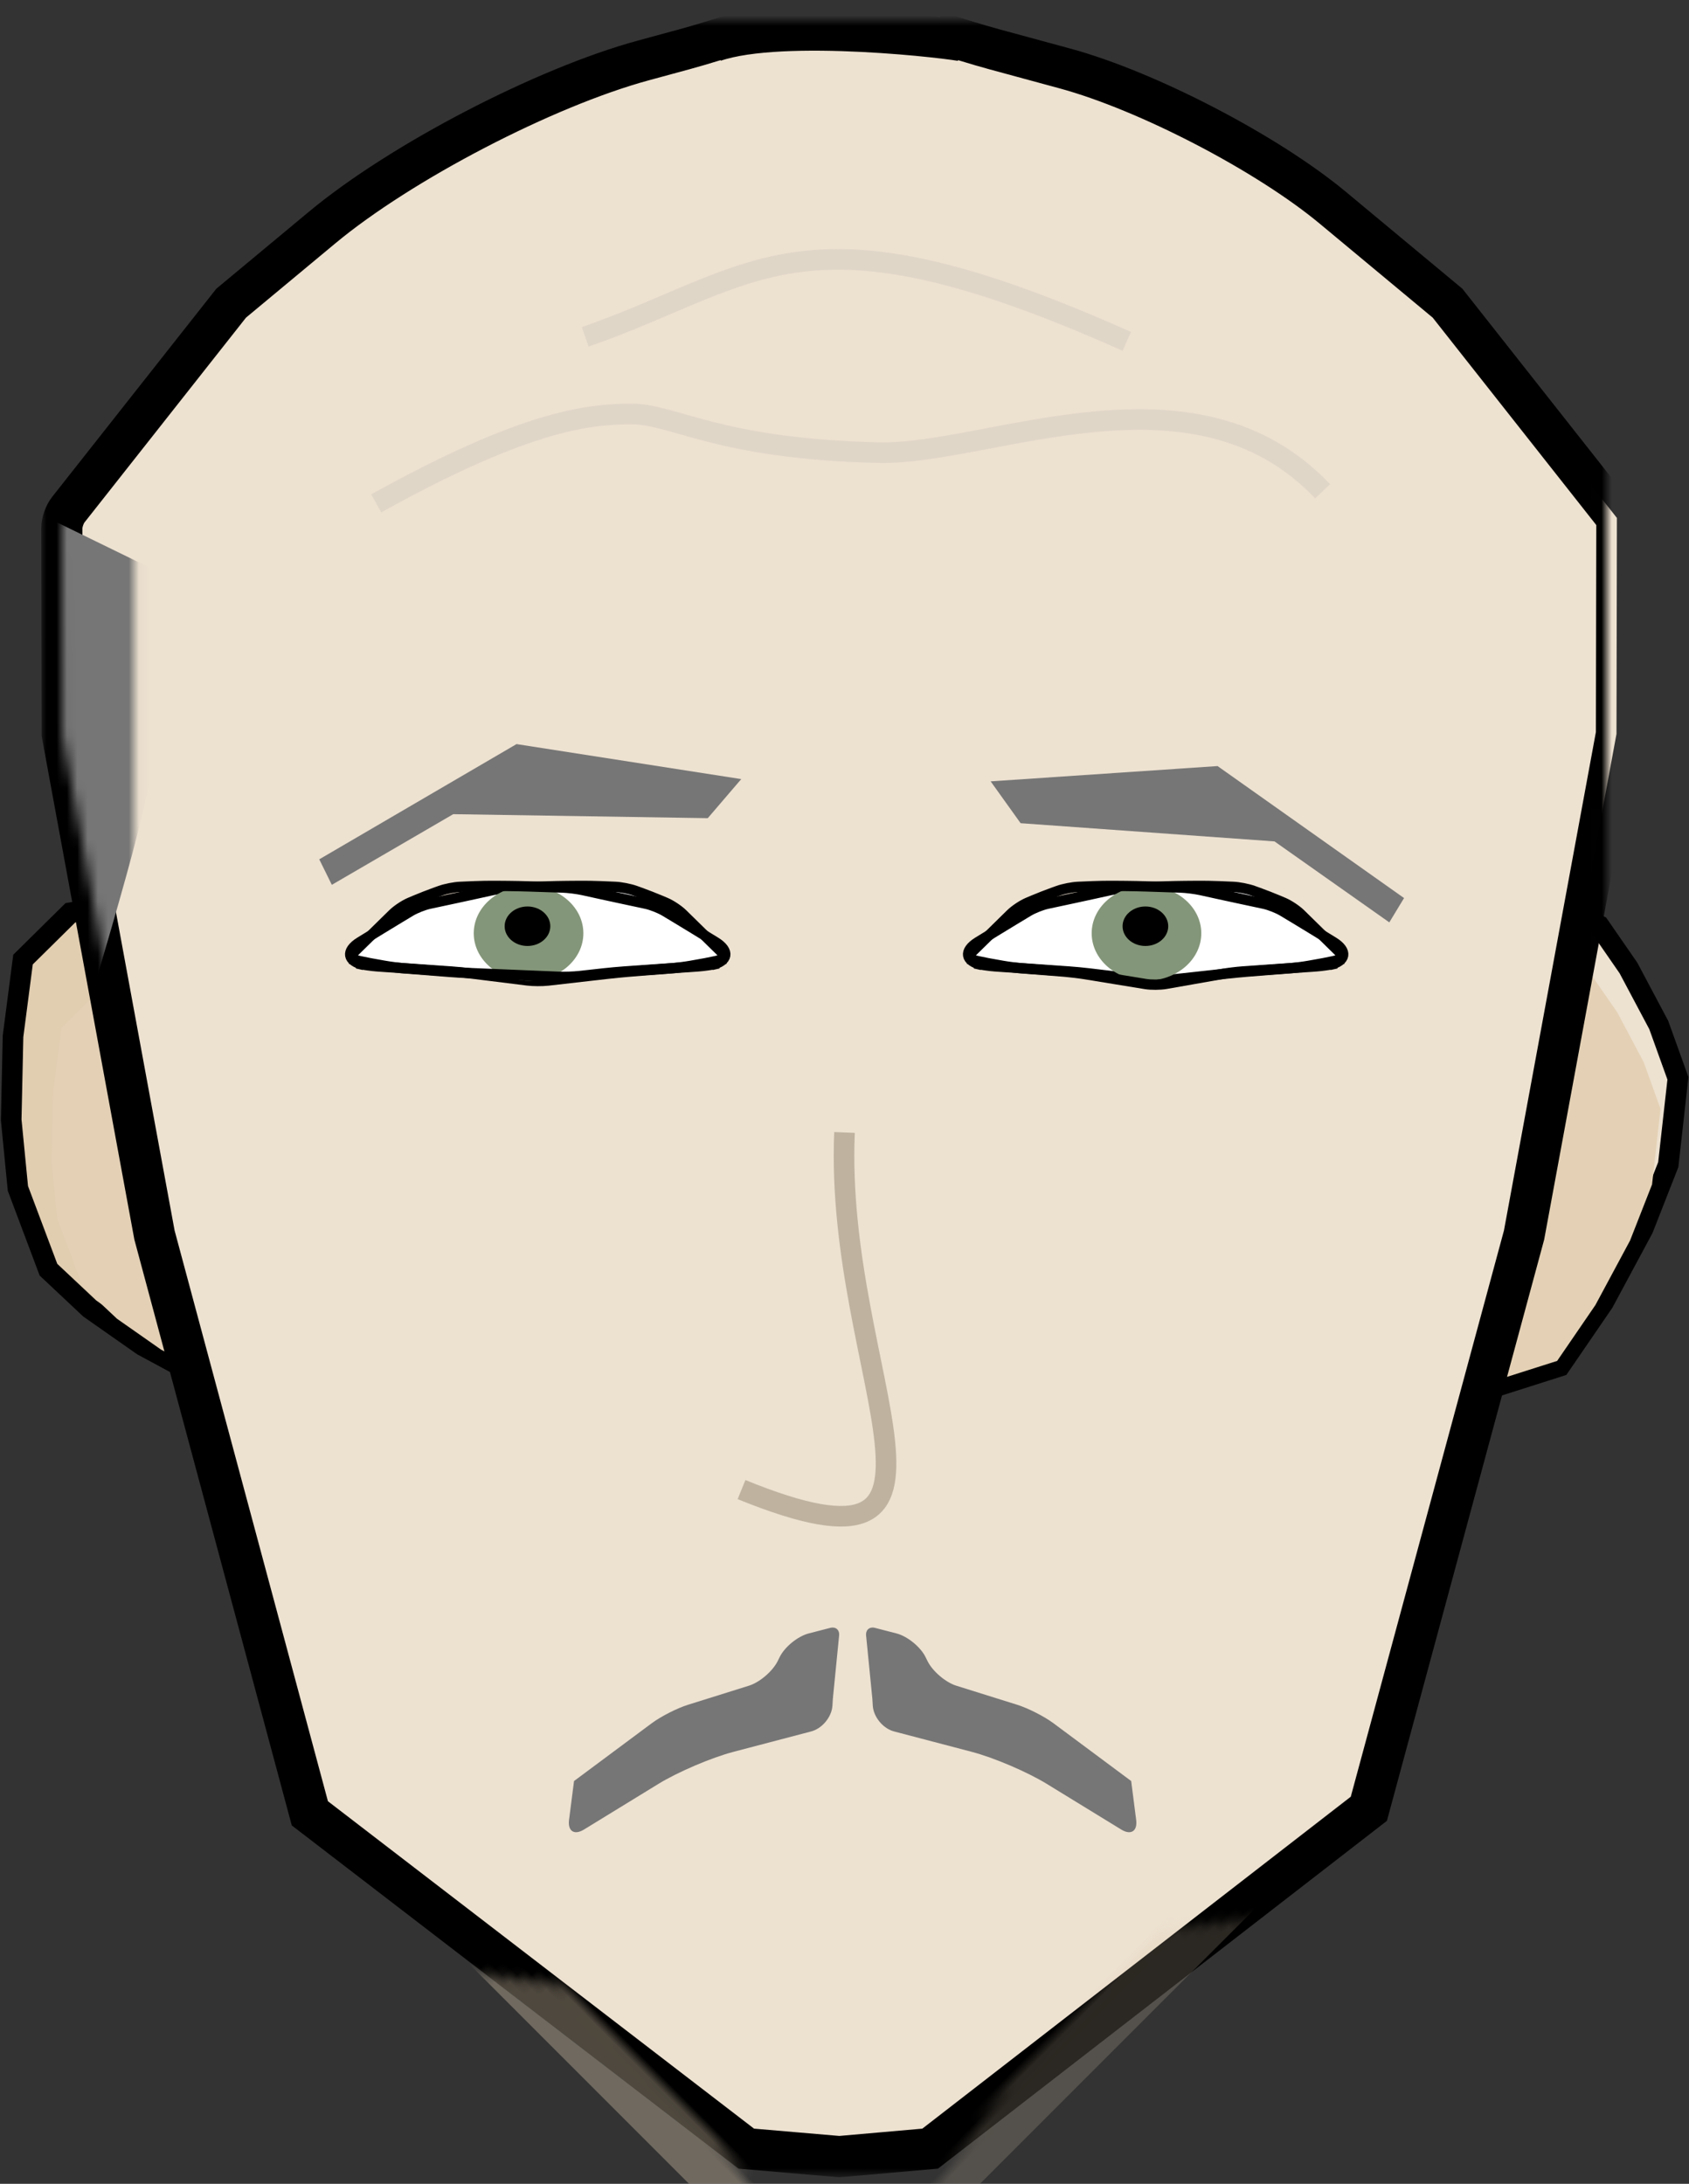 <?xml version="1.0" encoding="UTF-8"?>
<svg width="164px" height="212px" viewBox="0 0 164 212" version="1.1" xmlns="http://www.w3.org/2000/svg" xmlns:xlink="http://www.w3.org/1999/xlink">
    <rect x="0" y="0" width="164" height="212" fill="#333333" stroke="none"/>
    <!-- Generator: Sketch 42 (36781) - http://www.bohemiancoding.com/sketch -->
    <title>Group</title>
    <desc>Created with Sketch.</desc>
    <defs>
        <path d="M131.914,173.592 L89.316,206.587 L80.501,207.361 L71.461,206.587 L29.086,174.035 L14,117.896 L5.04,69.249 L5.002,49.278 C5.001,48.727 5.272,47.936 5.625,47.489 L21.444,27.434 L30.275,20.091 C37.919,13.734 51.899,6.467 61.482,3.864 L65.446,2.787 C67.047,2.352 69.622,1.562 71.179,1.028 L68.344,2 C75.058,-0.302 91.932,1.752 92.656,2 L89.821,1.028 C91.387,1.565 93.958,2.354 95.554,2.787 L102.406,4.648 C110.402,6.82 122.043,12.871 128.419,18.173 L139.556,27.434 L156,48.28 L155.96,69.249 L146.985,117.897 L131.914,173.592 Z" id="path-1"></path>
        <mask id="mask-3" maskContentUnits="userSpaceOnUse" maskUnits="objectBoundingBox" x="-2" y="-2" width="154.998" height="210.441">
            <rect x="3.002" y="-1.081" width="154.998" height="210.441" fill="white"></rect>
            <use xlink:href="#path-1" fill="black"></use>
        </mask>
    </defs>
    <g id="Page-1" stroke="none" stroke-width="1" fill="none" fill-rule="evenodd">
        <g id="Desktop-HD" transform="translate(-1114, -764)">
            <g id="Group" transform="translate(1115, 766)">
                <g id="Ears" transform="translate(0, 84)">
                    <polygon id="Path-7" stroke="#000000" stroke-width="2" fill="#E1CDB0" points="23.601 34.153 17.805 12.737 15.391 5.458 10.087 1.847 5.839 2.606 1.234 7.154 0.265 14.599 0.088 22.715 0.738 29.369 3.706 37.261 7.715 41.027 12.848 44.623 17.254 47 21.925 46.914"></polygon>
                    <polygon id="Path-7-Copy-2" fill="#E3D0B5" points="23.601 36.29 18.769 18.437 16.757 12.369 12.335 9.359 8.794 9.991 4.955 13.783 4.147 19.989 4 26.755 4.541 32.302 7.016 38.881 10.358 42.021 14.637 45.018 18.31 47 22.204 46.929"></polygon>
                    <polygon id="Path-7-Copy" stroke="#000000" stroke-width="2" fill="#EDE1D0" transform="translate(148.845, 26.424) scale(-1, -1) rotate(27) translate(-148.845, -26.424) " points="160.601 36.153 154.805 14.737 152.391 7.458 147.087 3.847 142.839 4.606 138.234 9.154 137.265 16.599 137.088 24.715 137.738 31.369 140.706 39.261 144.715 43.027 149.848 46.623 154.254 49 158.925 48.914"></polygon>
                    <polygon id="Path-7-Copy-3" fill="#E4D1B5" transform="translate(148.784, 28.428) scale(-1, -1) rotate(27) translate(-148.784, -28.428) " points="159.076 36.946 154.002 18.198 151.888 11.826 147.245 8.665 143.526 9.329 139.495 13.31 138.647 19.827 138.492 26.933 139.061 32.758 141.659 39.667 145.169 42.964 149.662 46.112 153.519 48.192 157.608 48.117"></polygon>
                </g>
                <mask id="mask-2" fill="white">
                    <use xlink:href="#path-1"></use>
                </mask>
                <g id="Head-Shape">
                    <use fill="#EDE1D0" fill-rule="evenodd" xlink:href="#path-1"></use>
                    <use stroke="#000000" mask="url(#mask-3)" stroke-width="4" xlink:href="#path-1"></use>
                </g>
                <rect id="Rectangle-2-Copy" fill="#DCCAB0" opacity="0.445" mask="url(#mask-2)" transform="translate(49.005, 186.005) scale(-1, 1) rotate(45) translate(-49.005, -186.005) " x="43.987" y="144.279" width="10.035" height="83.453"></rect>
                <rect id="Rectangle-2-Copy-4" fill="#DCCAB0" opacity="0.445" mask="url(#mask-2)" transform="translate(49.005, 186.005) scale(-1, 1) rotate(45) translate(-49.005, -186.005) " x="43.987" y="144.279" width="10.035" height="83.453"></rect>
                <rect id="Rectangle-2-Copy-3" fill="#DCCAB0" opacity="0.445" mask="url(#mask-2)" transform="translate(114.222, 182.836) rotate(45) translate(-114.222, -182.836) " x="109.204" y="138.043" width="10.035" height="89.586"></rect>
                <rect id="Rectangle-2-Copy-2" fill="#DCCAB0" opacity="0.445" mask="url(#mask-2)" transform="translate(78.241, 206.018) scale(-1, 1) rotate(90) translate(-78.241, -206.018) " x="73.224" y="189.776" width="10.035" height="32.482"></rect>
                <path d="M71.659,181.054 C71.109,181.028 70.856,180.594 71.084,180.106 L73.618,174.675 C74.318,173.176 76.237,171.979 77.88,172 L83.523,172.075 C85.731,172.104 88.205,173.78 89.053,175.833 L91.218,181.075 C91.43,181.588 91.165,181.983 90.606,181.956 L71.659,181.054 Z" id="Path-9" fill="#E1CFB5" mask="url(#mask-2)" transform="translate(81.146, 176.979) scale(-1, 1) rotate(4) translate(-81.146, -176.979) "></path>
                <g id="Hair" mask="url(#mask-2)" fill="#767676">
                    <g transform="translate(-7, 46)">
                        <path d="M160.525,1.947 C160.661,0.851 160.949,0.835 161.17,1.928 C161.17,1.928 165.708,24.049 167.244,34.718 C168.78,45.388 169.271,59.015 169.271,59.015 L152.633,65.665 L160.525,1.947 Z" id="Triangle-4-Copy-3" transform="translate(160.952, 33.391) rotate(174) translate(-160.952, -33.391) "></path>
                        <path d="M12.542,2.142 C12.693,1.05 12.993,1.038 13.215,2.13 C13.215,2.13 17.753,24.251 19.289,34.921 C20.824,45.591 21.315,59.217 21.315,59.217 L3.744,65.618 L12.542,2.142 Z" id="Triangle-4-Copy-4" transform="translate(12.53, 33.467) scale(-1, 1) rotate(174) translate(-12.53, -33.467) "></path>
                    </g>
                </g>
                <g id="WRINKLES" transform="translate(35, 21)" stroke="#E0D6C8" stroke-width="2">
                    <path d="M0.357,22.667 C15.285,15.707 21.356,15.465 25.603,15.734 C29.85,16.003 33.602,19.68 49.348,21.157 C60.068,22.163 80.544,13.83 92.105,27.911" id="Path-10" transform="translate(46.231, 21.79) rotate(-4) translate(-46.231, -21.79) "></path>
                    <path d="M21.018,8.769 C53.234,-3.661 56.941,4.288 73.554,11.084" id="Path-11" transform="translate(47.286, 6.665) scale(-1, 1) rotate(-3) translate(-47.286, -6.665) "></path>
                </g>
                <g id="Eyes" transform="translate(33, 84)">
                    <path d="M60.66,7.527 C61.196,7.647 62.07,7.776 62.624,7.814 L69.77,8.309 C70.319,8.347 71.209,8.431 71.754,8.497 L77.224,9.151 C77.77,9.217 78.655,9.221 79.201,9.161 L85.022,8.523 C85.567,8.464 86.46,8.378 87,8.333 L87.048,8.329 C87.596,8.283 88.491,8.212 89.037,8.17 L91.118,8.009 C91.668,7.967 92.552,7.854 93.1,7.756 L94.473,7.51 C95.017,7.412 95.891,7.219 96.427,7.078 L95.689,7.272 C96.224,7.131 96.34,6.704 95.951,6.322 L92.277,2.717 C91.886,2.334 91.151,1.846 90.648,1.633 L90.089,1.397 C89.58,1.182 88.745,0.856 88.223,0.668 L87.687,0.475 C87.165,0.288 86.298,0.117 85.741,0.094 L84.345,0.035 C83.792,0.011 82.888,-0.004 82.343,0.001 L81.068,0.011 C80.515,0.016 79.619,0.034 79.066,0.053 L75.813,0.161 C75.261,0.179 74.377,0.29 73.828,0.41 L72.122,0.785 C71.577,0.904 70.697,1.095 70.158,1.21 L67.706,1.735 C67.165,1.85 66.342,2.176 65.871,2.459 L64.73,3.146 C64.258,3.431 63.498,3.892 63.019,4.186 L60.961,5.447 C59.546,6.314 59.713,7.313 61.331,7.678 L60.66,7.527 Z" id="RighBG" stroke="#000000" fill="#FFFFFF"></path>
                    <ellipse id="Oval" fill="#849679" cx="77.322" cy="4.602" rx="5.322" ry="4.602"></ellipse>
                    <ellipse id="Oval-Copy" fill="#000000" cx="77.217" cy="3.917" rx="2.217" ry="1.917"></ellipse>
                    <path d="M60.66,7.527 C61.196,7.647 62.07,7.776 62.624,7.814 L69.77,8.309 C70.319,8.347 71.209,8.456 71.754,8.552 L77.224,9.515 C77.77,9.611 78.655,9.617 79.201,9.528 L85.022,8.577 C85.567,8.487 86.46,8.378 87,8.333 L87.048,8.329 C87.596,8.283 88.491,8.212 89.037,8.17 L91.118,8.009 C91.668,7.967 92.552,7.854 93.1,7.756 L94.473,7.51 C95.017,7.412 95.891,7.219 96.427,7.078 L95.689,7.272 C96.224,7.131 96.34,6.704 95.951,6.322 L92.277,2.717 C91.886,2.334 91.151,1.846 90.648,1.633 L90.089,1.397 C89.58,1.182 88.745,0.856 88.223,0.668 L87.687,0.475 C87.165,0.288 86.298,0.117 85.741,0.094 L84.345,0.035 C83.792,0.011 82.888,-0.004 82.343,0.001 L81.068,0.011 C80.515,0.016 79.619,0.034 79.066,0.053 L75.813,0.161 C75.261,0.179 74.377,0.29 73.828,0.41 L72.122,0.785 C71.577,0.904 70.697,1.095 70.158,1.21 L67.706,1.735 C67.165,1.85 66.342,2.176 65.871,2.459 L64.73,3.146 C64.258,3.431 63.498,3.892 63.019,4.186 L60.961,5.447 C59.546,6.314 59.713,7.313 61.331,7.678 L60.66,7.527 Z" id="RightFront" stroke="#000000" transform="translate(78.213, 4.796) scale(-1, 1) translate(-78.213, -4.796) "></path>
                    <path d="M0.66,7.527 C1.196,7.647 2.07,7.776 2.624,7.814 L9.77,8.309 C10.319,8.347 11.209,8.433 11.754,8.501 L17.224,9.182 C17.77,9.25 18.655,9.254 19.201,9.192 L25.022,8.528 C25.567,8.466 26.46,8.378 27,8.333 L27.048,8.329 C27.596,8.283 28.491,8.212 29.037,8.17 L31.118,8.009 C31.668,7.967 32.552,7.854 33.1,7.756 L34.473,7.51 C35.017,7.412 35.891,7.219 36.427,7.078 L35.689,7.272 C36.224,7.131 36.34,6.704 35.951,6.322 L32.277,2.717 C31.886,2.334 31.151,1.846 30.648,1.633 L30.089,1.397 C29.58,1.182 28.745,0.856 28.223,0.668 L27.687,0.475 C27.165,0.288 26.298,0.117 25.741,0.094 L24.345,0.035 C23.792,0.011 22.888,-0.004 22.343,0.001 L21.068,0.011 C20.515,0.016 19.619,0.034 19.066,0.053 L15.813,0.161 C15.261,0.179 14.377,0.29 13.828,0.41 L12.122,0.785 C11.577,0.904 10.697,1.095 10.158,1.21 L7.706,1.735 C7.165,1.85 6.342,2.176 5.871,2.459 L4.73,3.146 C4.258,3.431 3.498,3.892 3.019,4.186 L0.961,5.447 C-0.454,6.314 -0.287,7.313 1.331,7.678 L0.66,7.527 Z" id="LeftBG" stroke="#000000" fill="#FFFFFF"></path>
                    <ellipse id="Oval" fill="#849679" cx="17.322" cy="4.602" rx="5.322" ry="4.602"></ellipse>
                    <ellipse id="Oval-Copy" fill="#000000" cx="17.217" cy="3.917" rx="2.217" ry="1.917"></ellipse>
                    <path d="M0.66,7.527 C1.196,7.647 2.07,7.776 2.624,7.814 L9.77,8.309 C10.319,8.347 11.203,8.427 11.763,8.489 L14.165,8.756 C14.717,8.817 15.602,8.849 16.164,8.825 L25.008,8.457 C25.561,8.434 26.46,8.378 27,8.333 L27.048,8.329 C27.596,8.283 28.491,8.212 29.037,8.17 L31.118,8.009 C31.668,7.967 32.552,7.854 33.1,7.756 L34.473,7.51 C35.017,7.412 35.891,7.219 36.427,7.078 L35.689,7.272 C36.224,7.131 36.34,6.704 35.951,6.322 L32.277,2.717 C31.886,2.334 31.151,1.846 30.648,1.633 L30.089,1.397 C29.58,1.182 28.745,0.856 28.223,0.668 L27.687,0.475 C27.165,0.288 26.298,0.117 25.741,0.094 L24.345,0.035 C23.792,0.011 22.888,-0.004 22.343,0.001 L21.068,0.011 C20.515,0.016 19.619,0.034 19.066,0.053 L15.813,0.161 C15.261,0.179 14.377,0.29 13.828,0.41 L12.122,0.785 C11.577,0.904 10.697,1.095 10.158,1.21 L7.706,1.735 C7.165,1.85 6.342,2.176 5.871,2.459 L4.73,3.146 C4.258,3.431 3.498,3.892 3.019,4.186 L0.961,5.447 C-0.454,6.314 -0.287,7.313 1.331,7.678 L0.66,7.527 Z" id="LeftFront" stroke="#000000" transform="translate(18.213, 4.417) scale(-1, 1) translate(-18.213, -4.417) "></path>
                </g>
                <polygon id="Path-12" fill="#767676" points="31.22 83.897 43.009 77.038 67.723 77.426 70.973 73.634 49.154 70.236 30 81.422"></polygon>
                <polygon id="Path-12-Copy" fill="#767676" transform="translate(115.302, 79.058) scale(-1, 1) rotate(-5) translate(-115.302, -79.058) " points="96.035 85.889 107.825 79.03 132.538 79.418 135.789 75.626 113.97 72.227 94.815 83.414"></polygon>
                <path d="M54.254,174.673 C54.114,175.767 54.763,176.185 55.704,175.608 L62.942,171.171 C64.823,170.017 68.082,168.627 70.213,168.067 L77.765,166.084 C78.838,165.802 79.762,164.673 79.828,163.585 L79.869,162.914 L80.476,156.776 C80.53,156.229 80.149,155.894 79.614,156.032 L77.535,156.568 C76.465,156.844 75.197,157.874 74.708,158.861 L74.512,159.257 C74.021,160.247 72.76,161.32 71.724,161.644 L65.791,163.501 C64.742,163.829 63.173,164.629 62.286,165.288 L54.738,170.9 L54.254,174.673 Z" id="Path-13" fill="#767676"></path>
                <path d="M83.254,174.673 C83.114,175.767 83.763,176.185 84.704,175.608 L91.942,171.171 C93.823,170.017 97.082,168.627 99.213,168.067 L106.765,166.084 C107.838,165.802 108.762,164.673 108.828,163.585 L108.869,162.914 L109.476,156.776 C109.53,156.229 109.149,155.894 108.614,156.032 L106.535,156.568 C105.465,156.844 104.197,157.874 103.708,158.861 L103.512,159.257 C103.021,160.247 101.76,161.32 100.724,161.644 L94.791,163.501 C93.742,163.829 92.173,164.629 91.286,165.288 L83.738,170.9 L83.254,174.673 Z" id="Path-13-Copy" fill="#767676" transform="translate(96.287, 166.219) scale(-1, 1) translate(-96.287, -166.219) "></path>
                <path d="M81,107.937 C79.992,131.712 95.777,152.685 71,142.607" id="Path-8" stroke="#5F513C" stroke-width="2" opacity="0.323"></path>
            </g>
        </g>
    </g>
</svg>